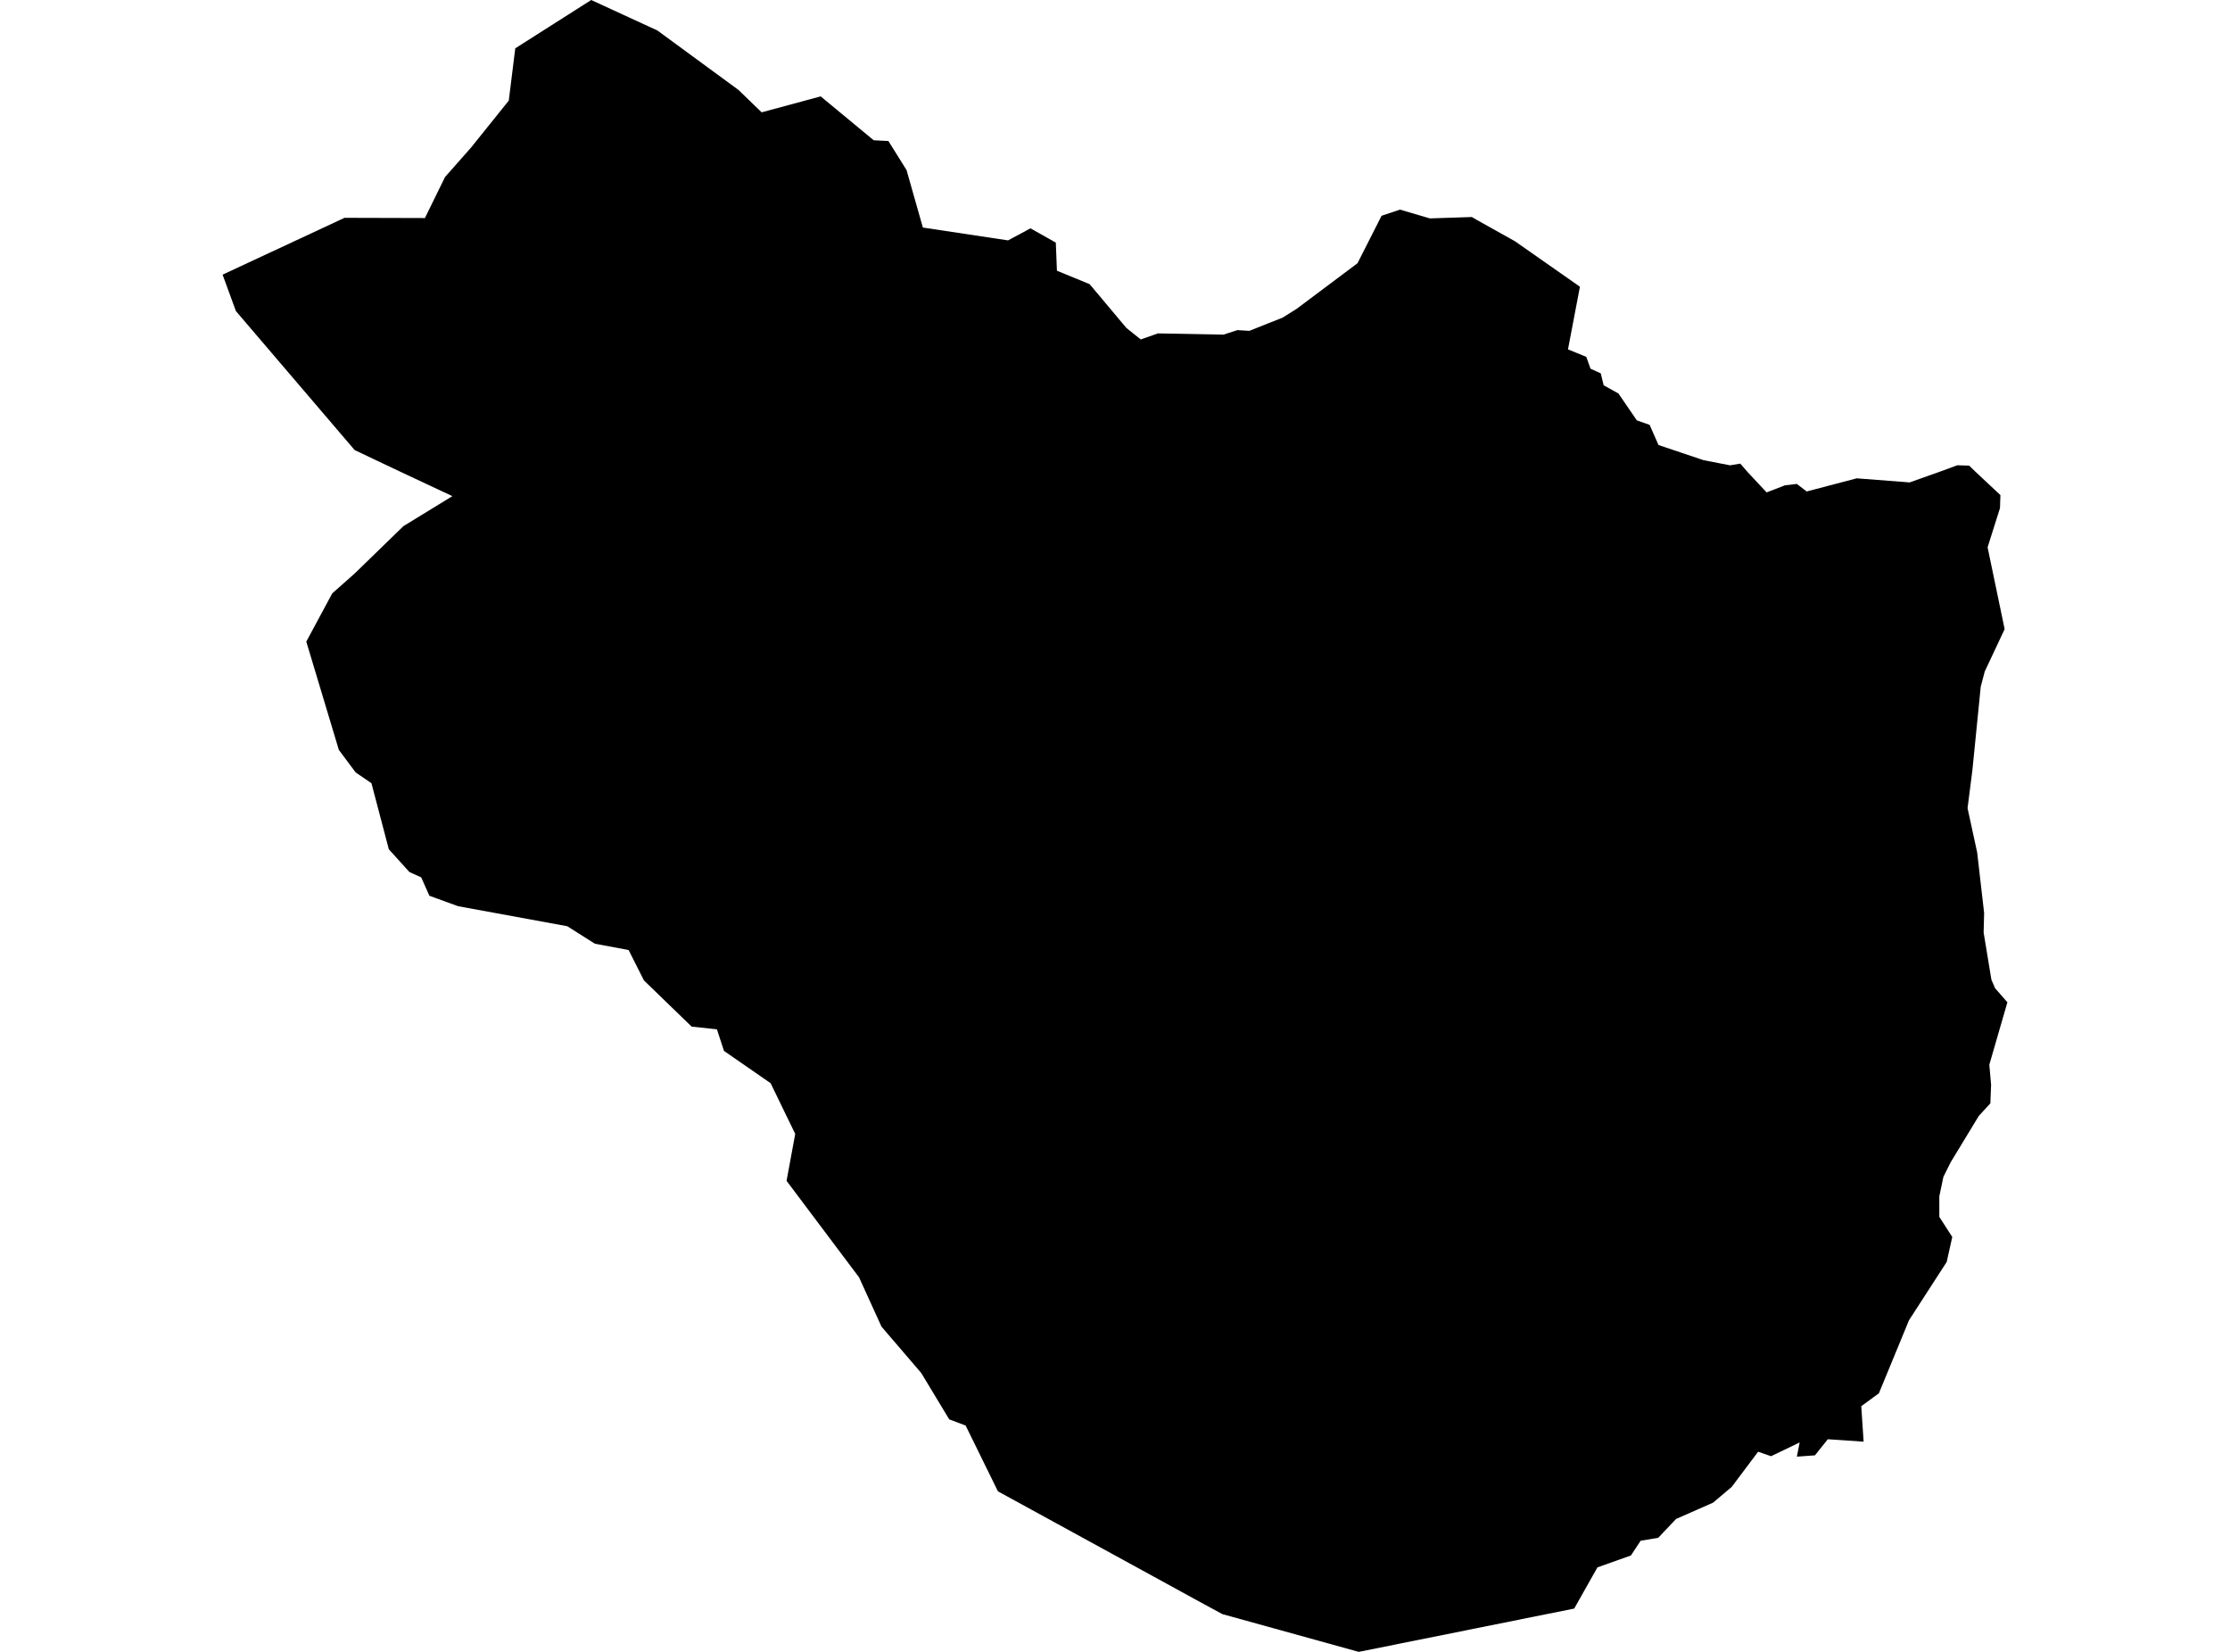 <?xml version='1.0'?>
<svg  baseProfile = 'tiny' width = '540' height = '400' stroke-linecap = 'round' stroke-linejoin = 'round' version='1.1' xmlns='http://www.w3.org/2000/svg'>
<path id='1719201001' title='1719201001'  d='M 485.429 152.342 480.61 162.603 479.642 166.26 477.62 186.513 476.448 195.698 478.782 206.453 480.46 221.081 480.341 225.813 482.224 237.236 483.116 239.301 486.096 242.7 481.718 257.822 482.148 262.684 481.966 267.179 479.18 270.212 472.404 281.366 470.597 284.98 469.607 289.702 469.618 294.681 472.748 299.532 471.393 305.588 462.261 319.71 459.465 326.507 454.98 337.381 450.71 340.511 451.28 349.105 442.611 348.513 439.492 352.407 438.965 352.45 435.114 352.729 435.792 349.287 428.865 352.622 425.735 351.535 419.325 360.065 414.818 363.872 405.859 367.819 401.546 372.38 397.287 373.09 394.931 376.66 386.822 379.543 381.197 389.513 357.782 394.224 329.021 400 296.002 390.858 289.419 387.287 283.859 384.232 241.654 361.129 233.834 345.2 229.855 343.695 223.09 332.487 213.453 321.237 208.021 309.309 190.468 285.937 192.565 274.579 186.607 262.296 175.313 254.477 173.603 249.25 167.483 248.594 155.932 237.408 152.221 230.051 151.479 229.911 144.058 228.524 137.368 224.286 110.92 219.435 103.982 216.908 101.992 212.455 99.142 211.164 94.152 205.647 89.946 189.653 86.128 187.05 82.052 181.586 74.168 155.364 80.449 143.695 85.891 138.865 97.679 127.411 109.543 120.14 96.744 114.138 85.881 108.986 57.12 75.321 53.904 66.513 83.418 52.745 102.896 52.799 107.768 42.861 114.049 35.752 123.202 24.361 124.773 11.702 143.165 0 159.18 7.378 178.83 21.78 184.434 27.201 198.728 23.34 211.57 33.966 215.13 34.149 219.519 41.172 223.477 55.101 244.106 58.209 249.527 55.294 255.668 58.747 255.937 65.555 263.853 68.803 272.748 79.408 276.233 82.194 280.406 80.731 296.249 81.033 299.659 79.935 302.519 80.118 310.608 76.902 313.985 74.784 328.72 63.748 334.55 52.251 339.002 50.756 346.241 52.885 356.416 52.552 357.76 53.337 366.859 58.424 382.584 69.427 379.691 84.603 384.122 86.41 385.144 89.271 387.628 90.411 388.328 93.294 391.909 95.284 396.373 101.802 399.46 102.877 401.611 107.76 412.506 111.428 418.927 112.675 421.412 112.267 423.133 114.246 427.79 119.236 432.253 117.515 435.104 117.182 437.491 119.01 449.613 115.827 462.433 116.816 469.747 114.213 473.963 112.665 476.835 112.751 478.319 114.192 484.407 119.892 484.3 123.044 481.299 132.53 485.429 152.342 Z' />
</svg>